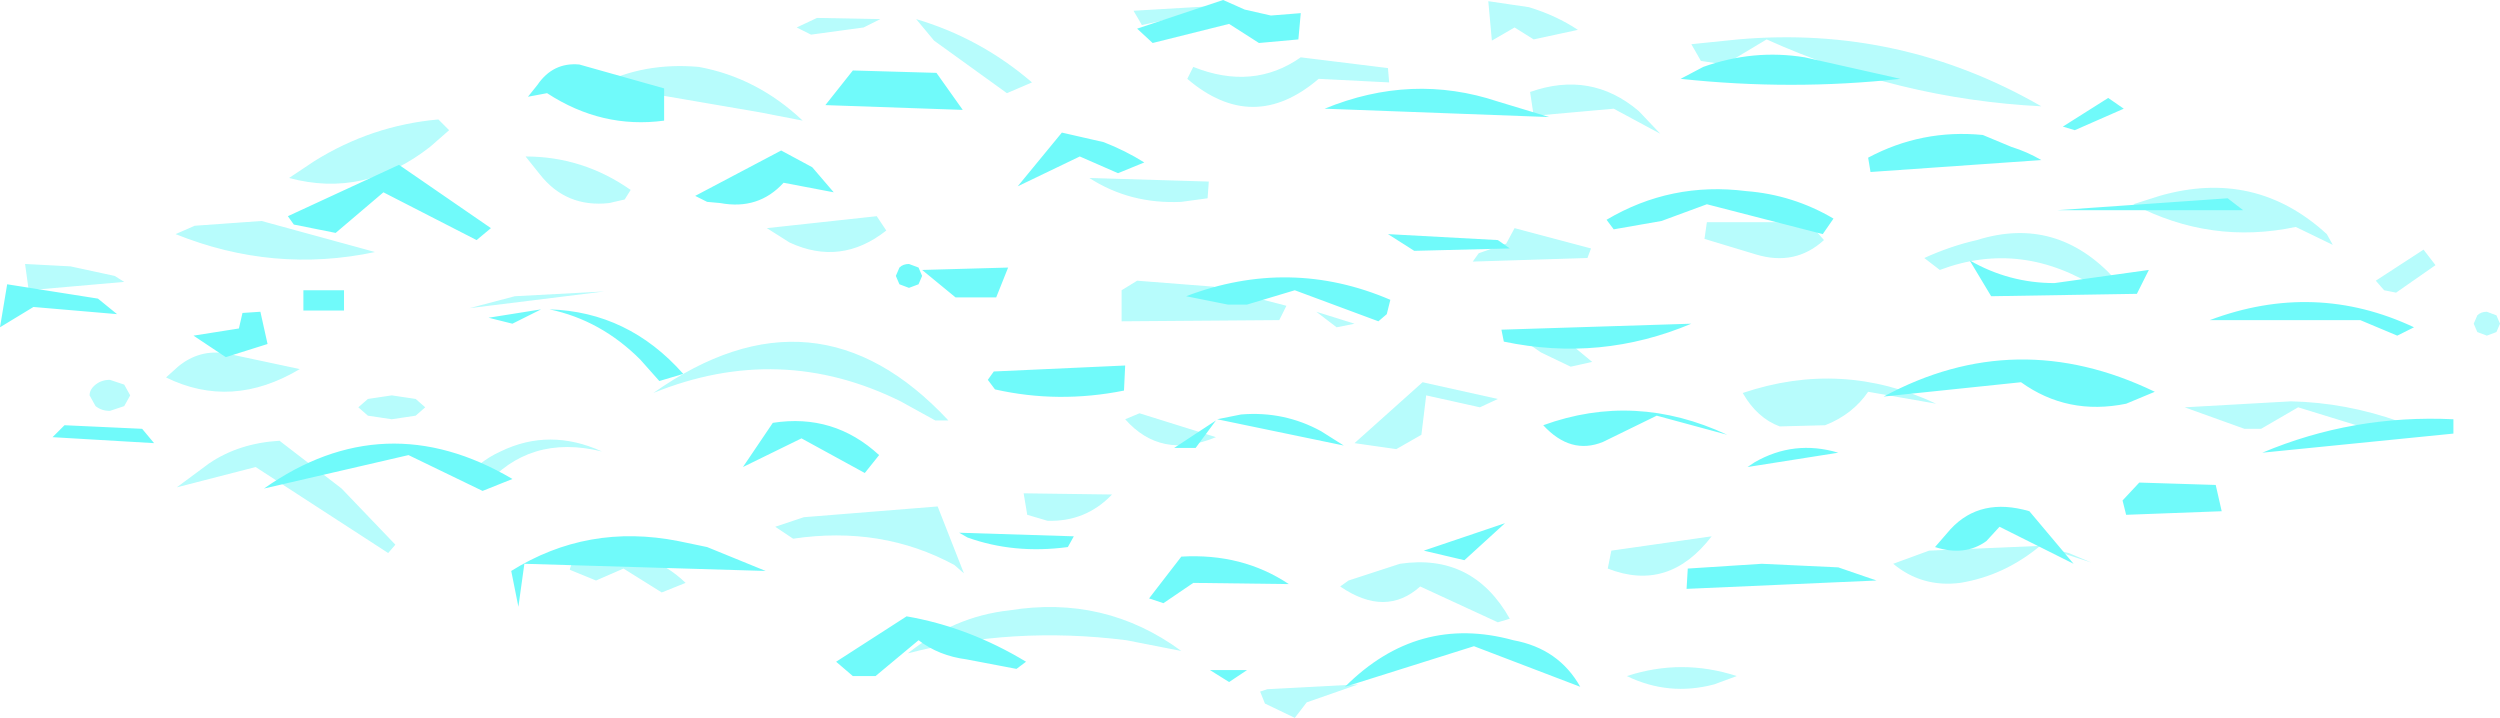 <?xml version="1.0" encoding="UTF-8" standalone="no"?>
<svg xmlns:ffdec="https://www.free-decompiler.com/flash" xmlns:xlink="http://www.w3.org/1999/xlink" ffdec:objectType="shape" height="30.05px" width="104.65px" xmlns="http://www.w3.org/2000/svg">
  <g transform="matrix(1.0, 0.0, 0.0, 1.0, -3.0, -2.2)">
    <path d="M31.7 26.6 L30.7 27.0 29.1 26.0 27.95 26.5 26.85 26.05 Q27.0 25.35 27.95 25.45 30.15 25.1 31.7 26.6 M11.75 21.6 Q13.0 20.75 14.7 20.65 L17.3 22.65 19.55 25.0 19.25 25.35 13.7 21.75 10.4 22.6 11.75 21.6 M10.45 17.55 Q11.35 16.8 12.5 17.0 L15.55 17.65 Q12.7 19.35 9.95 18.0 L10.45 17.55 M7.0 18.3 Q7.25 18.1 7.6 18.1 L8.2 18.3 8.45 18.75 8.2 19.2 7.6 19.4 Q7.25 19.4 7.0 19.2 L6.75 18.75 Q6.75 18.5 7.0 18.3 M7.8 13.75 L8.2 14.0 4.2 14.35 4.05 13.25 5.95 13.35 7.8 13.75 M11.15 11.65 L13.95 11.45 18.7 12.75 Q14.45 13.65 10.35 12.0 L11.15 11.65 M23.25 22.6 L23.05 21.65 Q23.5 21.3 23.95 21.1 26.0 20.1 28.2 21.1 25.15 20.35 23.25 22.6 M20.4 18.9 L20.8 19.25 20.4 19.6 19.4 19.75 18.4 19.6 18.0 19.25 18.4 18.9 19.4 18.75 20.4 18.9 M22.65 15.1 L24.55 14.6 28.3 14.4 22.65 15.1 M29.4 10.15 L29.15 10.55 28.5 10.7 Q26.7 10.9 25.6 9.5 L25.0 8.75 Q27.4 8.75 29.4 10.15 M21.8 7.65 L21.0 8.35 Q18.25 10.5 15.1 9.65 L16.15 8.95 Q18.55 7.45 21.35 7.2 L21.8 7.65 M32.25 5.0 Q34.7 5.45 36.6 7.25 L34.8 6.9 28.1 5.75 Q29.95 4.8 32.25 5.0 M39.7 11.25 L40.1 11.85 Q38.2 13.35 36.05 12.35 L35.1 11.75 39.7 11.25 M36.95 3.65 L36.35 3.35 37.2 2.95 39.85 3.0 39.15 3.35 36.95 3.65 M70.3 26.0 L70.45 25.25 74.65 24.65 Q72.85 27.0 70.3 26.0 M75.7 30.5 L74.75 30.85 Q72.85 31.35 71.1 30.5 73.4 29.75 75.7 30.5 M43.35 26.2 L42.95 25.85 Q39.9 24.2 36.2 24.75 L35.45 24.25 36.65 23.85 42.25 23.4 43.35 26.2 M50.15 29.0 Q45.4 28.4 41.0 29.55 42.95 28.0 45.25 27.75 49.25 27.1 52.45 29.45 L50.15 29.0 M56.05 31.05 L59.85 30.85 57.7 31.6 57.2 32.25 55.95 31.65 55.75 31.15 56.05 31.05 M59.1 26.75 L59.45 26.5 61.6 25.8 Q64.65 25.35 66.2 28.1 L65.7 28.25 62.45 26.75 Q61.0 28.05 59.1 26.75 M58.95 15.9 L58.1 15.25 59.7 15.75 58.95 15.9 M50.7 19.5 L53.9 20.5 Q51.6 21.45 50.1 19.75 L50.7 19.5 M49.95 15.65 L49.95 14.35 50.6 13.95 53.8 14.2 55.3 14.6 56.85 15.0 56.55 15.6 49.95 15.65 M42.15 19.8 L40.7 19.0 Q35.65 16.5 30.35 18.65 37.15 13.85 42.7 19.8 L42.15 19.8 M46.0 23.75 L45.85 22.85 49.55 22.9 Q48.45 24.05 46.85 24.0 L46.0 23.75 M41.35 3.0 Q44.05 3.8 46.2 5.65 L45.15 6.1 42.1 3.9 41.35 3.0 M54.7 2.4 L50.8 3.25 50.45 2.65 54.7 2.4 M53.55 10.5 L52.45 10.65 Q50.3 10.75 48.6 9.65 L53.6 9.8 53.55 10.5 M64.95 19.25 L62.7 18.75 62.5 20.4 61.45 21.0 59.7 20.75 62.55 18.2 65.7 18.9 64.95 19.25 M66.85 16.5 L68.5 16.4 69.65 17.35 68.75 17.55 67.5 16.95 66.85 16.5 M69.6 12.6 L69.45 13.0 64.65 13.15 64.9 12.8 66.05 12.4 66.4 11.75 69.6 12.6 M61.1 5.05 L61.15 5.65 58.2 5.5 Q55.45 7.85 52.7 5.5 L52.95 5.0 Q55.45 6.0 57.45 4.6 L61.1 5.05 M69.05 3.45 L67.2 3.85 66.4 3.35 65.45 3.9 65.3 2.25 67.0 2.5 Q68.15 2.85 69.05 3.45 M71.6 6.85 L72.5 7.8 70.55 6.75 67.2 7.05 67.05 6.05 Q69.6 5.15 71.6 6.85 M74.2 4.75 L73.8 4.05 75.75 3.85 Q82.55 3.25 88.45 6.65 82.5 6.35 76.95 3.85 L75.2 4.9 74.2 4.75 M74.35 12.2 L74.45 11.5 78.7 11.5 79.35 12.25 Q78.15 13.35 76.5 12.85 L74.35 12.2 M85.05 26.6 Q83.45 26.8 82.25 25.8 L83.75 25.25 88.4 25.05 Q86.9 26.3 85.05 26.6 M89.6 25.35 L90.55 25.75 88.55 25.1 89.6 25.35 M84.2 13.5 L83.55 13.0 Q84.65 12.5 85.75 12.25 89.1 11.2 91.55 13.9 L90.95 14.35 Q87.65 12.2 84.2 13.5 M84.05 19.1 L81.2 18.6 Q80.55 19.55 79.4 20.0 L77.5 20.05 Q76.55 19.7 75.95 18.65 80.1 17.25 84.05 19.1 M93.4 10.4 Q97.4 9.25 100.4 12.0 L100.65 12.45 99.1 11.7 Q95.55 12.45 92.3 10.75 L93.4 10.4 M103.45 19.85 L102.45 20.25 99.2 19.25 97.65 20.15 96.95 20.15 94.45 19.25 98.9 19.0 Q101.2 19.05 103.45 19.85 M102.8 14.35 L102.45 13.95 104.45 12.65 104.95 13.3 103.3 14.45 102.8 14.35 M107.5 15.4 L107.65 15.75 107.5 16.1 107.1 16.25 106.7 16.1 106.55 15.75 106.7 15.4 Q106.85 15.25 107.1 15.25 L107.5 15.4" fill="#70fafa" fill-opacity="0.498" fill-rule="evenodd" stroke="none"/>
    <path d="M35.05 26.1 L24.95 25.8 24.7 27.6 24.4 26.1 Q27.6 24.1 31.4 24.85 L32.6 25.1 35.05 26.1 M13.9 15.25 L14.2 16.6 12.45 17.15 11.1 16.25 13.0 15.95 13.15 15.3 13.9 15.25 M15.7 14.35 L17.4 14.35 17.4 15.2 15.7 15.2 15.7 14.35 M9.45 20.75 L5.2 20.5 5.7 20.0 8.95 20.15 9.45 20.75 M7.1 14.7 L7.9 15.35 4.4 15.05 3.0 15.9 3.3 14.1 7.1 14.7 M35.35 19.9 Q37.9 19.5 39.8 21.25 L39.2 22.0 36.55 20.55 34.1 21.75 35.35 19.9 M24.45 15.75 L23.45 15.5 25.65 15.15 24.45 15.75 M24.45 22.25 L23.2 22.75 20.1 21.25 14.05 22.65 Q19.1 19.1 24.45 22.25 M29.8 17.25 Q28.15 15.6 26.0 15.15 29.3 15.25 31.6 17.85 L30.6 18.15 29.8 17.25 M23.55 11.75 L22.95 12.25 19.05 10.25 17.05 11.95 15.3 11.6 15.05 11.25 19.7 9.1 23.55 11.75 M30.8 5.9 L30.8 7.25 Q28.2 7.6 25.9 6.1 L25.1 6.25 25.5 5.75 Q26.15 4.8 27.25 4.9 L30.8 5.9 M33.15 10.7 L32.6 10.65 32.1 10.4 35.7 8.5 37.0 9.2 37.9 10.25 35.8 9.85 Q34.75 11.0 33.15 10.7 M73.65 26.0 L76.75 25.8 79.95 25.95 81.55 26.5 73.6 26.85 73.65 26.0 M64.3 25.65 L62.6 25.25 66.0 24.1 64.3 25.65 M69.15 30.95 L64.7 29.25 59.3 30.95 Q62.35 27.9 66.35 29.0 68.25 29.35 69.15 30.95 M40.95 28.0 Q43.55 28.45 45.95 29.9 L45.55 30.2 43.45 29.8 Q42.3 29.65 41.45 29.0 L39.65 30.5 38.7 30.5 38.0 29.9 40.95 28.0 M54.45 30.75 L53.65 30.25 55.2 30.25 54.45 30.75 M51.1 27.25 L52.45 25.5 Q55.0 25.35 56.95 26.65 L52.95 26.6 51.7 27.45 51.1 27.25 M52.15 20.95 L53.9 19.8 53.05 20.95 52.15 20.95 M53.95 19.75 L54.95 19.55 Q56.75 19.4 58.3 20.25 L59.25 20.85 53.95 19.75 M43.5 24.7 L43.15 24.5 47.95 24.65 47.7 25.1 Q45.45 25.4 43.5 24.7 M40.5 13.75 L40.65 13.4 Q40.8 13.25 41.05 13.25 L41.45 13.4 41.6 13.75 41.45 14.1 41.05 14.25 40.65 14.1 40.5 13.75 M45.2 13.4 L44.7 14.65 43.0 14.65 41.6 13.5 45.2 13.4 M50.1 17.5 L50.05 18.55 Q47.3 19.1 44.65 18.5 L44.35 18.1 44.6 17.75 50.1 17.5 M49.8 9.45 L48.2 8.75 45.6 10.0 47.45 7.75 49.2 8.15 Q50.1 8.5 50.9 9.0 L49.8 9.45 M42.2 5.25 L43.3 6.8 37.55 6.6 38.7 5.15 42.2 5.25 M56.2 2.85 L57.45 2.75 57.35 3.85 55.7 4.0 54.45 3.2 51.25 4.0 50.6 3.4 54.2 2.2 55.1 2.6 56.2 2.85 M79.95 21.15 L76.15 21.75 76.45 21.55 Q78.1 20.6 79.95 21.15 M65.95 16.5 L65.85 16.0 73.8 15.75 Q70.0 17.35 65.95 16.5 M61.2 14.75 L61.05 15.35 60.7 15.65 57.2 14.35 55.2 14.95 54.4 14.95 52.65 14.6 Q57.0 12.95 61.2 14.75 M70.1 20.7 Q68.75 21.25 67.6 20.0 71.45 18.6 75.3 20.4 L72.35 19.6 70.1 20.7 M65.7 6.45 L67.85 7.1 58.45 6.75 Q62.1 5.25 65.7 6.45 M61.1 12.0 L65.7 12.25 66.2 12.6 62.2 12.7 61.1 12.0 M74.3 5.0 Q76.4 4.25 78.55 4.6 L82.55 5.5 Q78.0 6.0 73.35 5.5 L74.3 5.0 M79.3 12.0 L74.45 10.75 72.55 11.45 70.55 11.8 70.25 11.4 Q72.95 9.8 76.1 10.2 78.05 10.35 79.75 11.35 L79.3 12.0 M95.75 22.5 L96.0 23.6 92.0 23.75 91.85 23.15 92.55 22.4 95.75 22.5 M84.65 24.35 Q85.9 23.0 87.95 23.6 L89.8 25.8 86.7 24.25 86.15 24.85 Q85.25 25.5 84.0 25.1 L84.65 24.35 M87.6 18.2 L81.85 18.8 Q87.4 15.8 93.2 18.6 L92.0 19.1 Q89.55 19.6 87.6 18.2 M85.45 13.1 Q87.1 14.05 89.0 14.05 L92.95 13.5 92.45 14.5 86.35 14.6 85.45 13.1 M88.45 8.9 L81.3 9.4 81.2 8.8 Q83.45 7.6 86.0 7.85 L87.2 8.35 Q87.85 8.55 88.45 8.9 M96.25 10.5 L96.9 11.0 89.1 11.0 96.25 10.5 M91.25 6.3 L91.9 6.75 89.85 7.65 89.35 7.5 91.25 6.3 M105.7 19.75 L105.7 20.35 97.7 21.15 Q101.5 19.55 105.7 19.75 M103.35 16.25 L101.8 15.6 95.5 15.6 Q99.9 13.95 104.05 15.9 L103.35 16.25" fill="#70fafa" fill-rule="evenodd" stroke="none"/>
  </g>
</svg>
